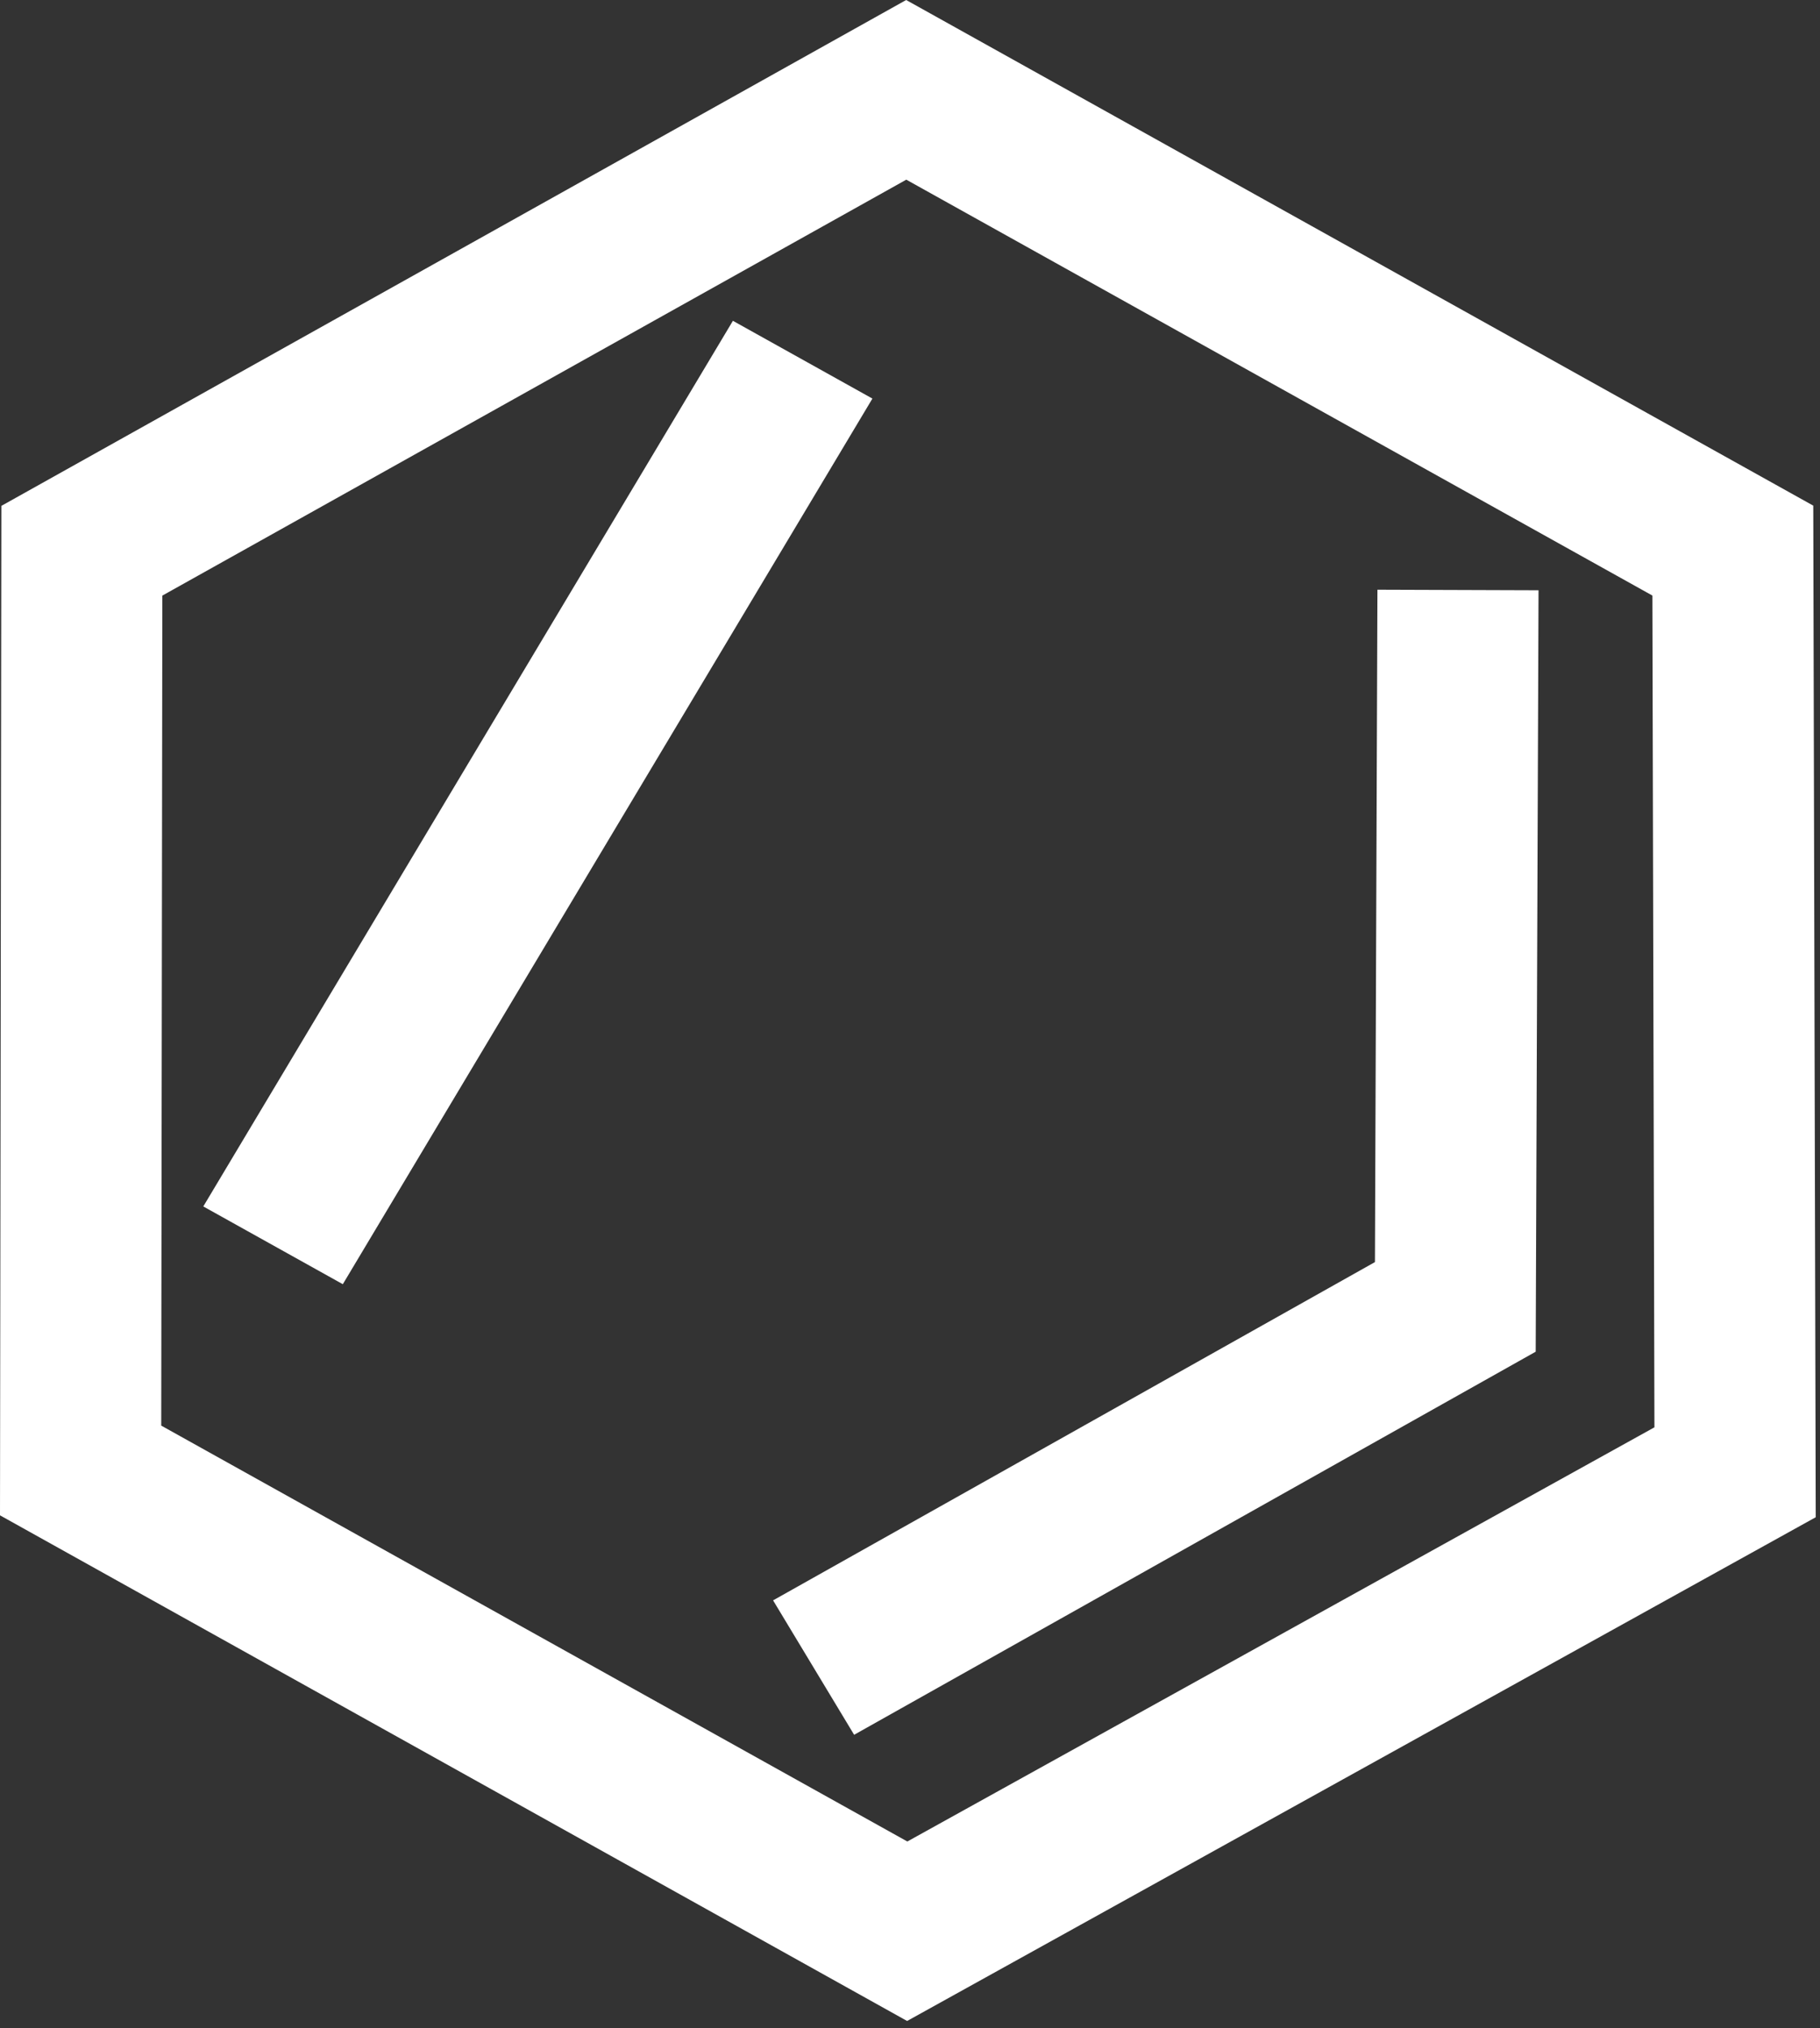 <svg width="228" height="254" viewBox="0 0 228 254" fill="none" xmlns="http://www.w3.org/2000/svg">
<rect x="0" y="0" width="228" height="254" fill="#333333" stroke="none"/>
<path fill-rule="evenodd" clip-rule="evenodd" d="M227.156 63.328L113.519 0L0.171 63.357L0 189.785L113.638 253.113L227.465 190.023L227.156 63.328ZM20.338 74.594L113.535 22.502L207.003 74.59L207.258 178.762L113.666 230.634L20.198 178.547L20.338 74.594ZM192.739 73.928L172.558 73.859L172.245 158.067L96.848 200.434L107.001 217.269L192.384 169.291L192.739 73.928ZM109.291 49.919L91.814 40.179L25.468 151.098L42.946 160.837L109.291 49.919Z" fill="white"/>
</svg>
